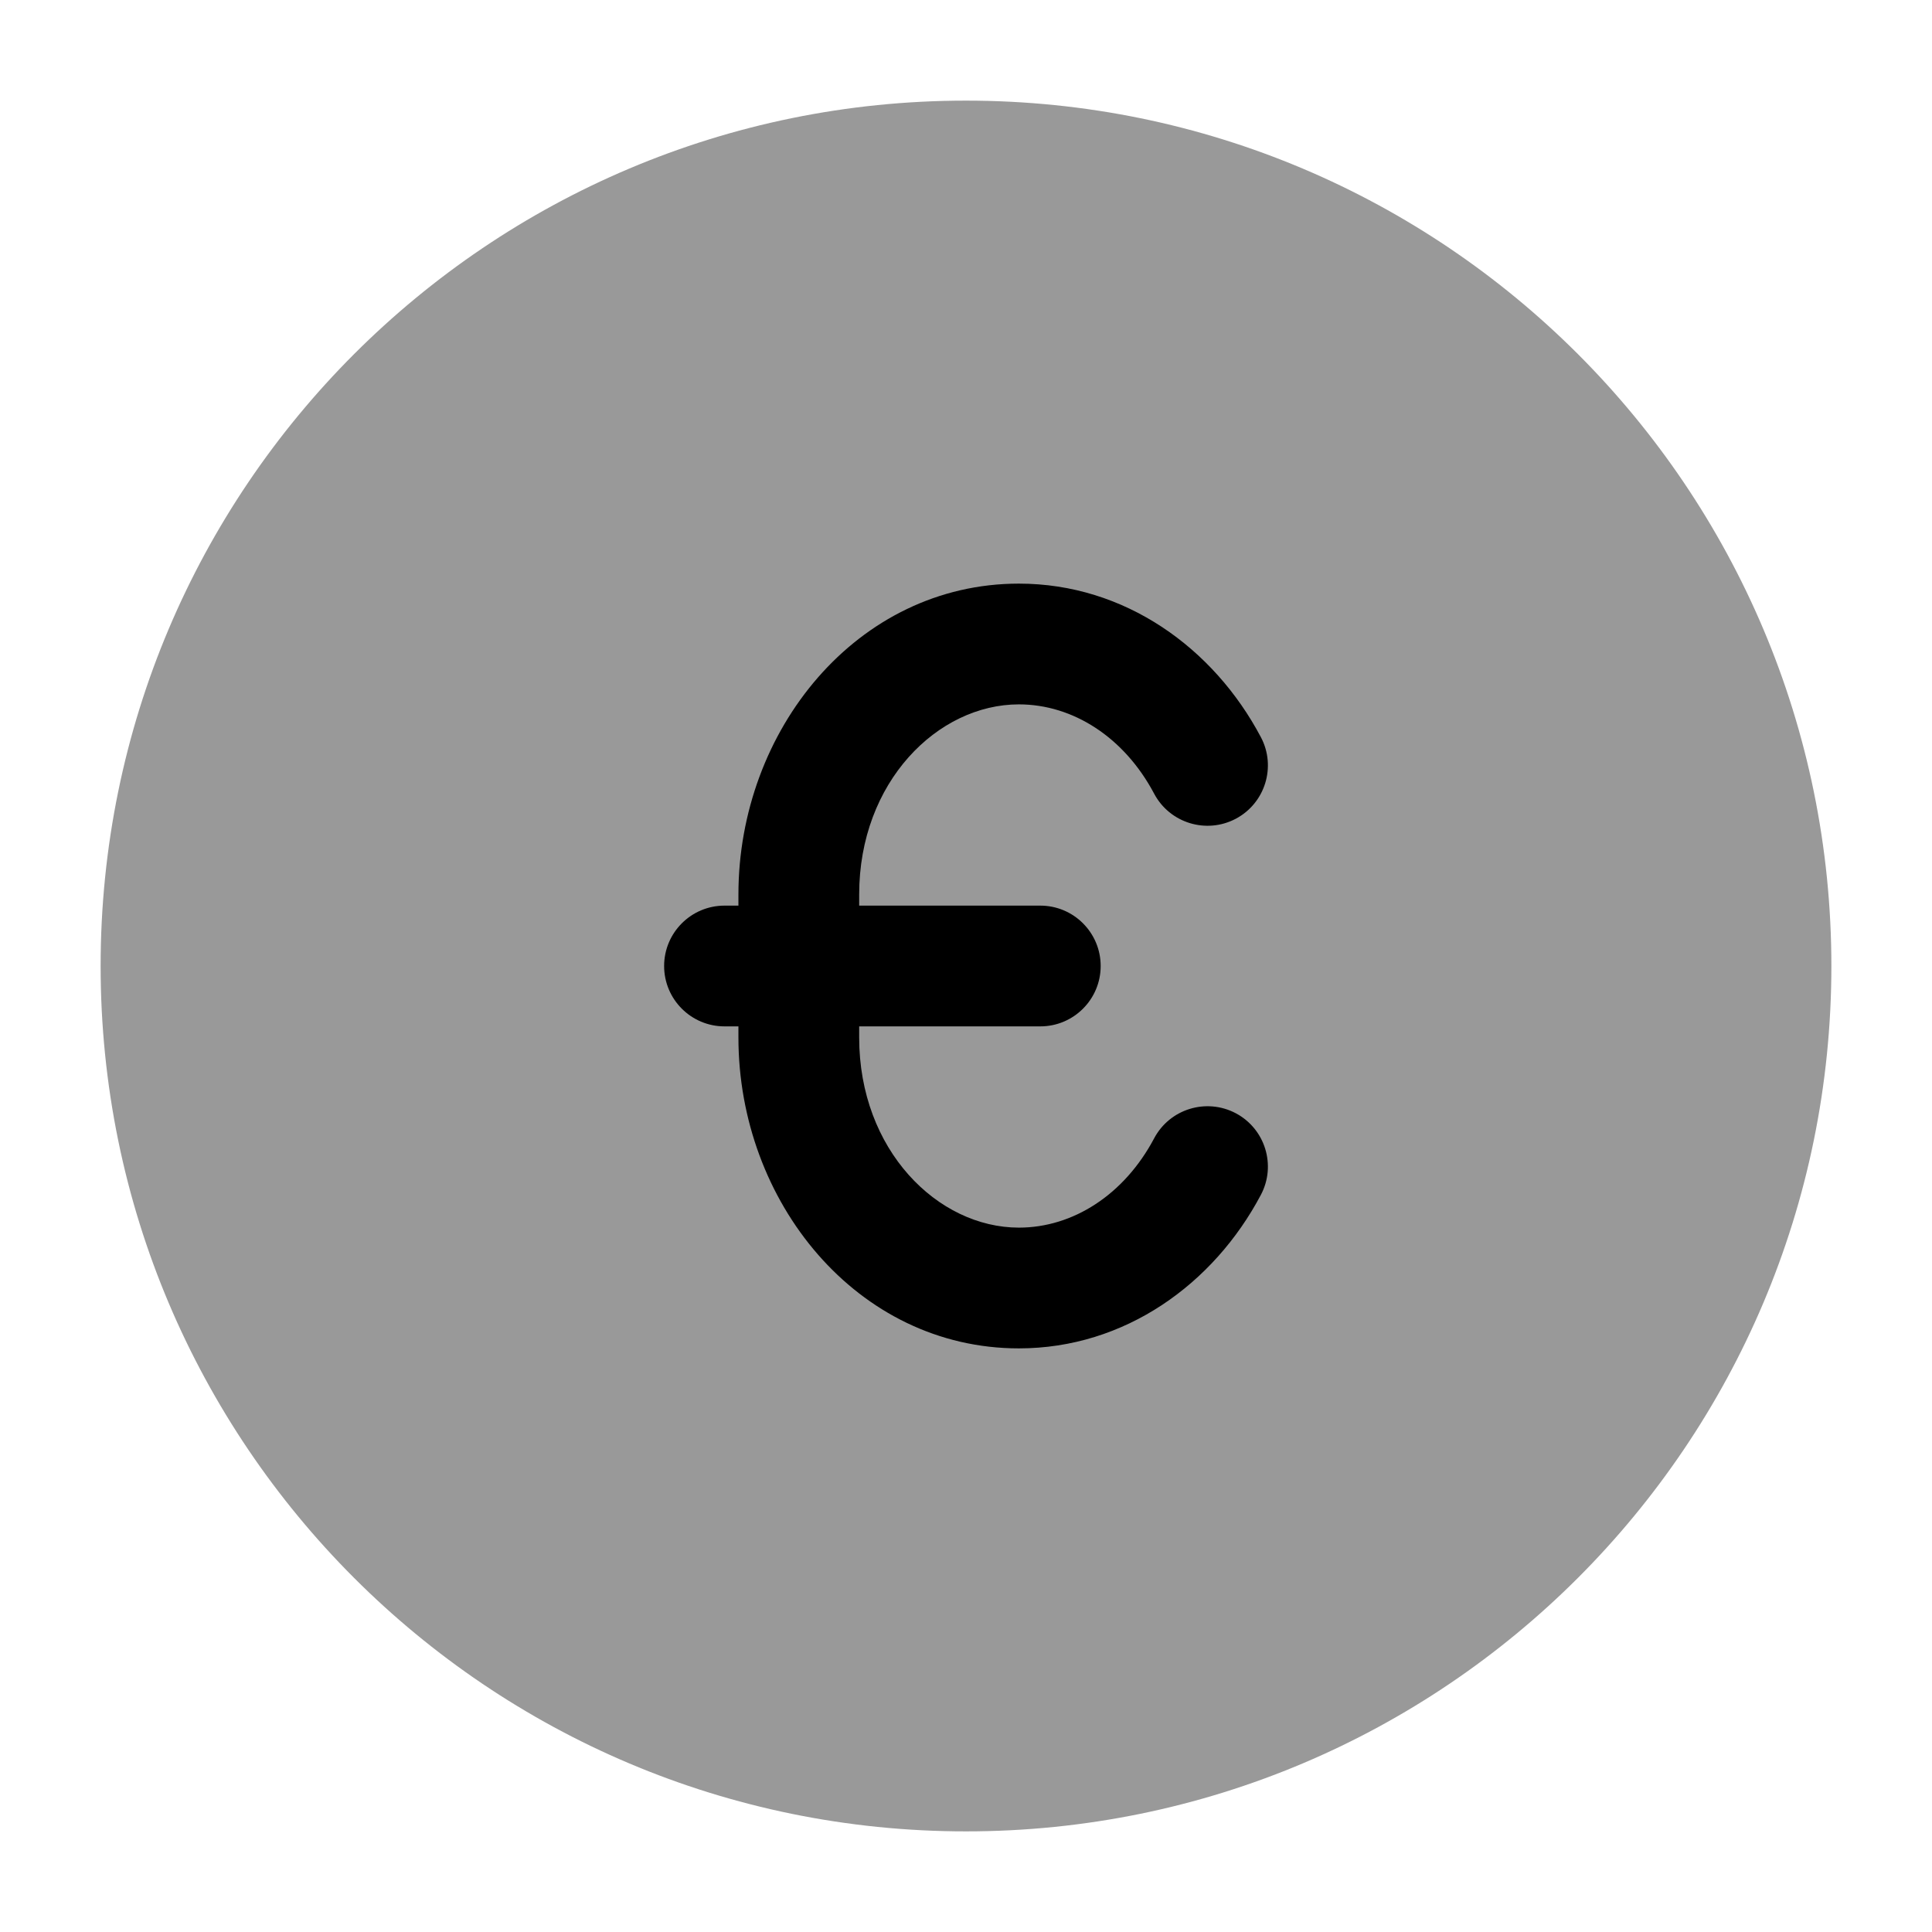 <svg width="24" height="24" viewBox="0 0 24 24" xmlns="http://www.w3.org/2000/svg">
<path opacity="0.4" d="M1.25 12C1.25 6.063 6.063 1.25 12 1.25C17.937 1.25 22.75 6.063 22.75 12C22.75 17.937 17.937 22.75 12 22.75C6.063 22.75 1.25 17.937 1.25 12Z" fill="currentColor"/>
<path fill-rule="evenodd" clip-rule="evenodd" d="M9.173 11.111C9.173 9.073 10.645 7.25 12.657 7.25C13.974 7.25 15.077 8.05 15.663 9.157C15.857 9.523 15.717 9.977 15.351 10.171C14.985 10.364 14.531 10.225 14.337 9.859C13.966 9.159 13.329 8.75 12.657 8.75C11.649 8.75 10.673 9.713 10.673 11.111V11.25H12.923C13.337 11.25 13.673 11.586 13.673 12C13.673 12.414 13.337 12.75 12.923 12.75H10.673V12.889C10.673 14.287 11.649 15.25 12.657 15.25C13.329 15.25 13.966 14.841 14.337 14.141C14.531 13.775 14.985 13.636 15.351 13.829C15.717 14.023 15.857 14.477 15.663 14.843C15.077 15.95 13.974 16.75 12.657 16.75C10.645 16.75 9.173 14.927 9.173 12.889V12.75H9C8.586 12.75 8.25 12.414 8.25 12C8.25 11.586 8.586 11.25 9 11.25H9.173V11.111Z" fill="currentColor"/>
</svg>
